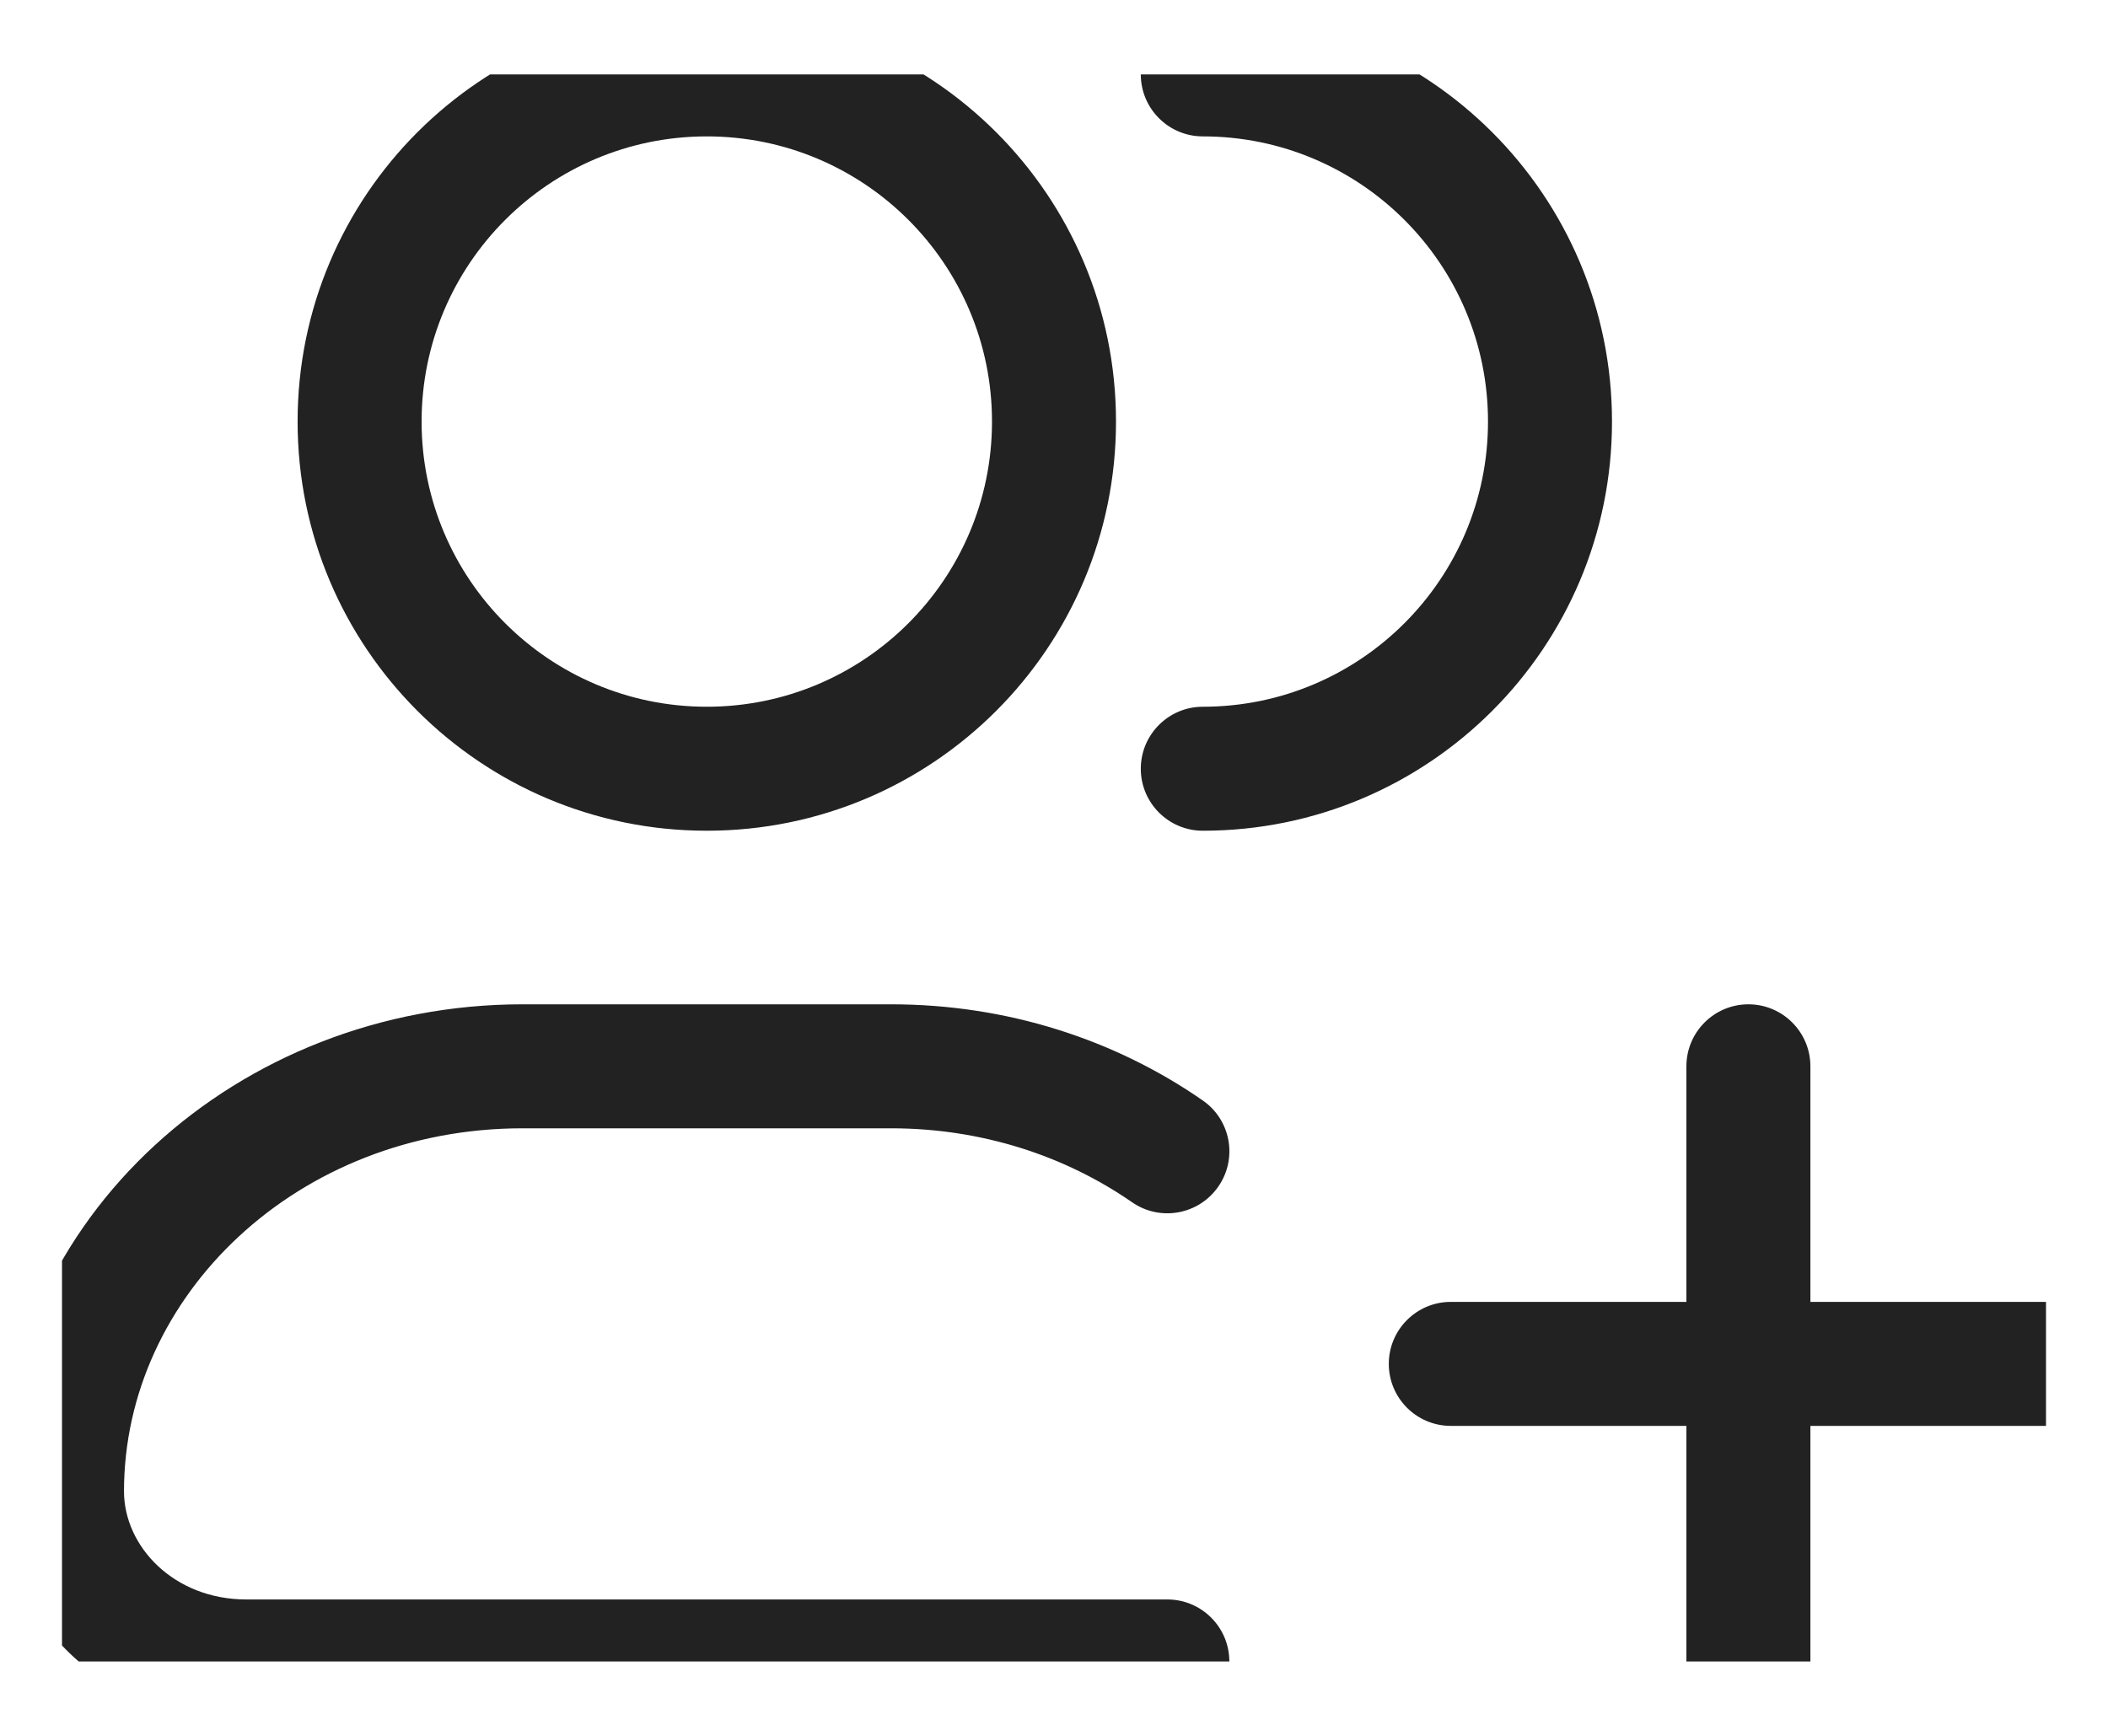 <svg width="17" height="14" viewBox="0 0 17 14" fill="none" xmlns="http://www.w3.org/2000/svg">
<g clip-path="url(#clip0_9069_8440)">
<path d="M9.7 5.7C9.424 5.7 9.2 5.924 9.2 6.2C9.2 6.476 9.424 6.7 9.7 6.7V5.7ZM9.7 0.1C9.424 0.1 9.2 0.324 9.2 0.6C9.2 0.876 9.424 1.1 9.7 1.1V0.1ZM9.414 13.9C9.69 13.9 9.914 13.676 9.914 13.4C9.914 13.124 9.69 12.9 9.414 12.9V13.9ZM9.129 9.696C9.356 9.854 9.668 9.797 9.825 9.57C9.983 9.343 9.926 9.032 9.699 8.875L9.129 9.696ZM14.6 8.6C14.6 8.324 14.376 8.1 14.1 8.1C13.824 8.1 13.6 8.324 13.6 8.6H14.6ZM13.6 13.4C13.6 13.676 13.824 13.9 14.1 13.9C14.376 13.9 14.6 13.676 14.6 13.4H13.6ZM16.5 11.5C16.776 11.5 17 11.276 17 11C17 10.724 16.776 10.5 16.5 10.5V11.5ZM11.7 10.5C11.424 10.5 11.2 10.724 11.2 11C11.2 11.276 11.424 11.5 11.7 11.5V10.5ZM8 3.4C8 4.67 6.97 5.7 5.7 5.7V6.7C7.523 6.7 9 5.223 9 3.4H8ZM5.7 5.7C4.43 5.7 3.4 4.67 3.4 3.4H2.4C2.4 5.223 3.877 6.7 5.7 6.7V5.7ZM3.4 3.4C3.4 2.13 4.43 1.1 5.7 1.1V0.1C3.877 0.1 2.4 1.577 2.4 3.4H3.4ZM5.7 1.1C6.97 1.1 8 2.13 8 3.4H9C9 1.577 7.523 0.1 5.7 0.1V1.1ZM9.7 6.7C11.523 6.7 13 5.223 13 3.4H12C12 4.67 10.97 5.7 9.7 5.7V6.7ZM13 3.4C13 1.577 11.523 0.1 9.7 0.1V1.1C10.97 1.1 12 2.13 12 3.4H13ZM9.414 12.9H1.986V13.9H9.414V12.9ZM1.986 12.9C1.403 12.9 1 12.473 1 12.028H0C0 13.099 0.927 13.9 1.986 13.9V12.9ZM1 12.028C1 10.448 2.401 9.1 4.214 9.1V8.1C1.925 8.1 0 9.822 0 12.028H1ZM4.214 9.1H7.186V8.1H4.214V9.1ZM7.186 9.1C7.92 9.1 8.592 9.324 9.129 9.696L9.699 8.875C8.995 8.386 8.124 8.1 7.186 8.1V9.1ZM13.6 8.6V13.4H14.6V8.6H13.6ZM16.5 10.5H11.7V11.5H16.5V10.5Z" fill="#222222"/>
</g>
<defs>
<clipPath id="clip0_9069_8440">
<rect width="16" height="12.8" fill="white" transform="translate(0.5 0.6)"/>
</clipPath>
</defs>
</svg>
